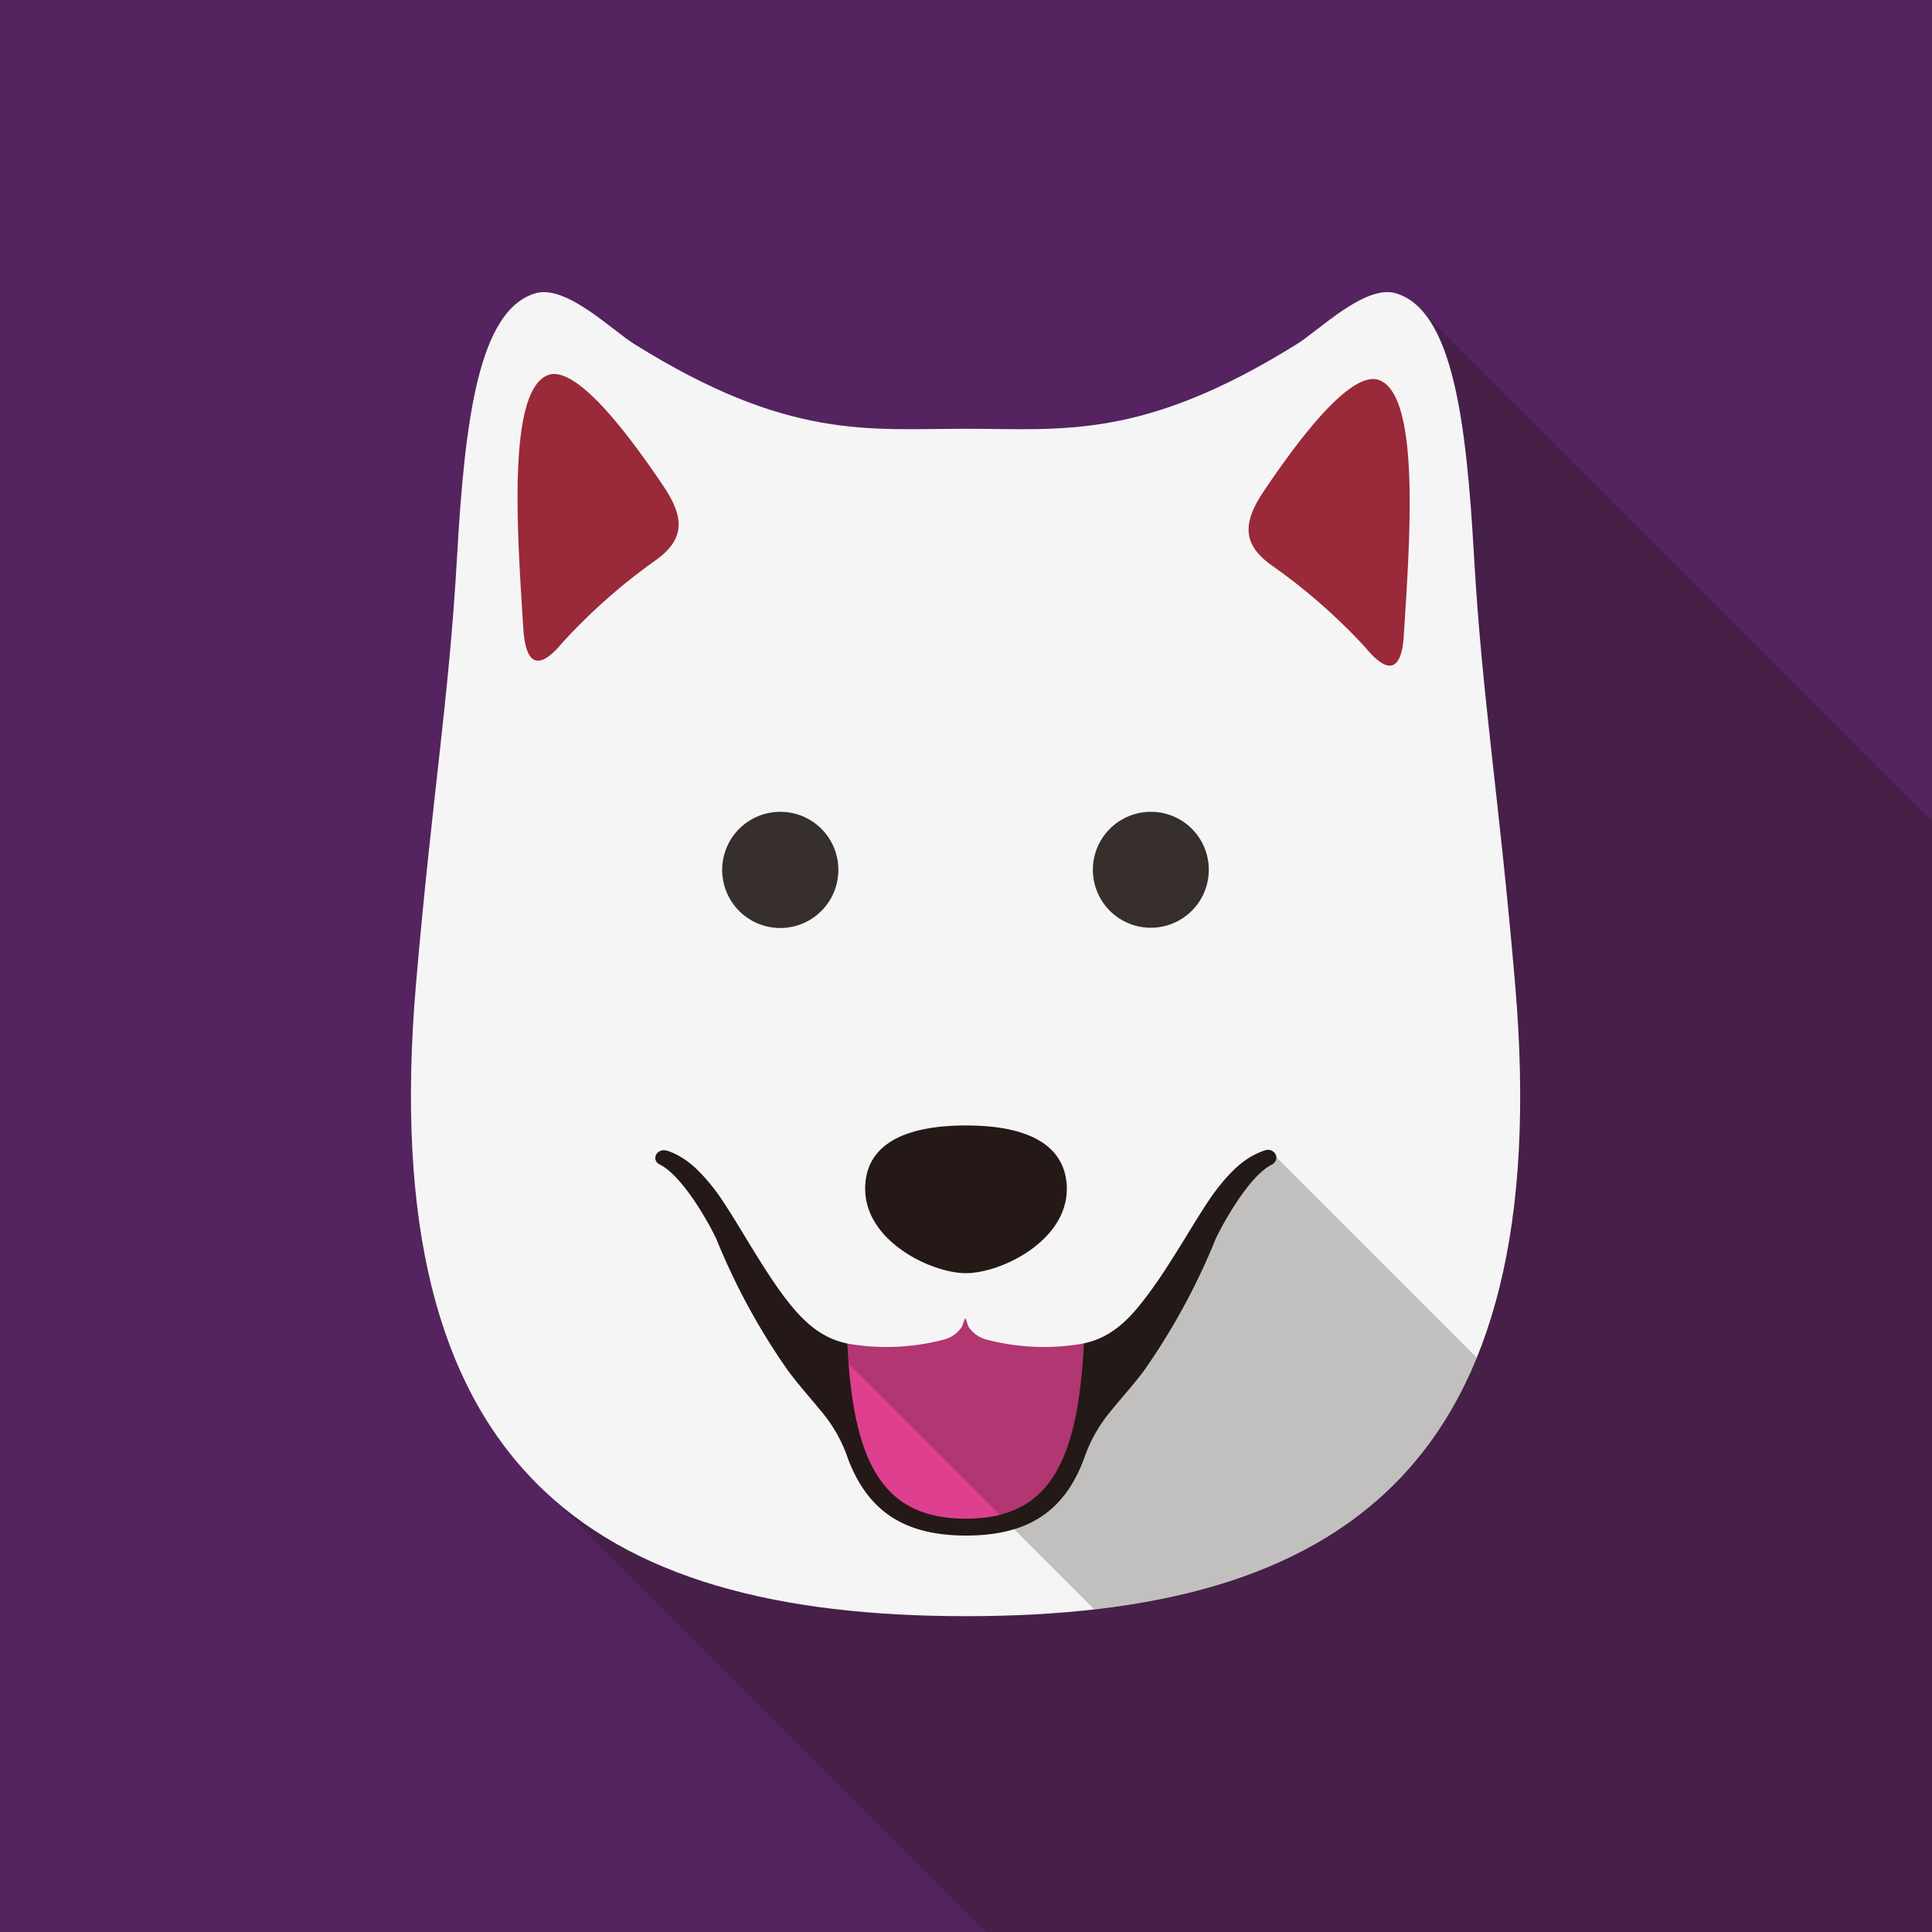 <svg xmlns="http://www.w3.org/2000/svg" xmlns:xlink="http://www.w3.org/1999/xlink" viewBox="0 0 150 150"><defs><style>.cls-1{fill:none;}.cls-2{isolation:isolate;}.cls-3{fill:#55235f;}.cls-4{clip-path:url(#clip-path);}.cls-13,.cls-5,.cls-8{fill:#241916;}.cls-5{opacity:0.3;}.cls-13,.cls-5{mix-blend-mode:multiply;}.cls-6{fill:#f5f5f5;}.cls-7{fill:#372f2c;}.cls-9{fill:#de3f8f;}.cls-10{fill:#9a2939;}.cls-11{clip-path:url(#clip-path-2);}.cls-12{opacity:0.4;}.cls-13{opacity:0.6;}</style><clipPath id="clip-path"><rect class="cls-1" width="150" height="150"/></clipPath><clipPath id="clip-path-2"><path class="cls-1" d="M117.63,76.37c-1.26-14.74-2.54-21.94-3.19-33.22-.6-10.56-1.67-19.07-6.07-20.38-2.39-.71-6,2.92-7.69,3.95-12,7.47-18.16,6.57-25.71,6.57s-13.75.9-25.71-6.57c-1.65-1-5.3-4.66-7.69-3.95-4.41,1.31-5.48,9.82-6.08,20.38-.64,11.28-1.92,18.48-3.19,33.22C29.07,114,45.9,125.48,75,125.48S120.87,114,117.63,76.37Z"/></clipPath></defs><title>dog-cards</title><g class="cls-2"><g id="BG"><rect class="cls-3" width="150" height="150"/></g><g id="shadow"><g class="cls-4"><polygon class="cls-5" points="107.84 181.29 40.58 114.03 110.65 24.41 190.47 104.22 175 156 107.84 181.29"/></g></g><g id="dog"><path class="cls-6" d="M117.63,76.37c-1.26-14.74-2.54-21.94-3.19-33.22-.6-10.56-1.67-19.07-6.07-20.38-2.39-.71-6,2.92-7.69,3.95-12,7.47-18.16,6.57-25.71,6.57s-13.75.9-25.71-6.57c-1.65-1-5.3-4.66-7.69-3.95-4.41,1.31-5.48,9.82-6.08,20.38-.64,11.28-1.92,18.48-3.19,33.22C29.07,114,45.9,125.48,75,125.48S120.87,114,117.63,76.37Z"/><path class="cls-7" d="M65.09,67.53a4.51,4.51,0,1,1-4.5-4.5A4.5,4.5,0,0,1,65.09,67.53Z"/><path class="cls-7" d="M93.85,67.53a4.5,4.5,0,1,1-4.5-4.5A4.49,4.49,0,0,1,93.85,67.53Z"/><path class="cls-8" d="M98.2,89.3a6.33,6.33,0,0,1-1.42,0S78.63,100.83,75,100.83s-21.81-11.5-21.81-11.5a6.33,6.33,0,0,1-1.42,0c-.8-.2-1.24.73-.55,1.08,1.57.78,3.43,3.8,4.38,5.74a51.32,51.32,0,0,0,5.59,10.28c.85,1.14,1.72,2.1,2.51,3.07a11.28,11.28,0,0,1,2.15,3.79c1.53,4,4.32,5.93,9.15,5.93s7.62-1.88,9.15-5.93a11.42,11.42,0,0,1,2.14-3.79c.8-1,1.67-1.93,2.52-3.07a51.32,51.32,0,0,0,5.59-10.28c.95-1.94,2.81-5,4.37-5.74C99.44,90,99,89.1,98.2,89.3Z"/><path class="cls-9" d="M84,100.35c-2.73-.67-5.74,1.42-9,1.42s-6.26-2.09-9-1.42a5.1,5.1,0,0,0-.28,1.81c.19,10.87,2.4,15.75,9.27,15.75S84,113,84.23,102.16A4.69,4.69,0,0,0,84,100.35Z"/><path class="cls-10" d="M40.63,48.79c-.47-7.37-1.26-18.34,1.87-19.65,2.23-.94,6.49,4.86,9,8.59,1.68,2.49,1.7,4.18-.71,5.85a45.34,45.34,0,0,0-7.11,6.3C41.75,52.22,40.8,51.52,40.63,48.79Z"/><path class="cls-10" d="M109,49.18c.47-7.37,1.26-18.34-1.87-19.65-2.23-.94-6.49,4.86-9,8.59-1.68,2.49-1.7,4.18.71,5.85A45.2,45.2,0,0,1,106,50.26C107.92,52.6,108.87,51.91,109,49.18Z"/><g class="cls-11"><g class="cls-12"><polygon class="cls-13" points="130.09 120.84 89.17 129.16 61.93 101.92 98.47 89.23 130.09 120.84"/></g></g><path class="cls-6" d="M102.25,76.92,75,77.62l-27.28-.7L46.91,88.7c4.63.15,6.13.58,8.44,3.48C56.8,94,58.92,98.11,61,100.83c1.37,1.79,2.82,3.15,5,3.52a17.57,17.57,0,0,0,7.19-.32,2.44,2.44,0,0,0,1.48-1c.15-.33.2-.66.27-.66s.12.33.27.66a2.44,2.44,0,0,0,1.48,1,17.57,17.57,0,0,0,7.19.32c2.2-.37,3.65-1.73,5-3.52C91,98.11,93.14,94,94.59,92.18c2.31-2.9,3.81-3.33,8.44-3.48Z"/><path class="cls-8" d="M75,87.38c-4.85,0-7.83,1.52-7.83,4.92,0,4.09,5.16,6.55,7.83,6.55s7.83-2.46,7.83-6.55C82.8,88.9,79.82,87.38,75,87.38Z"/></g></g></svg>